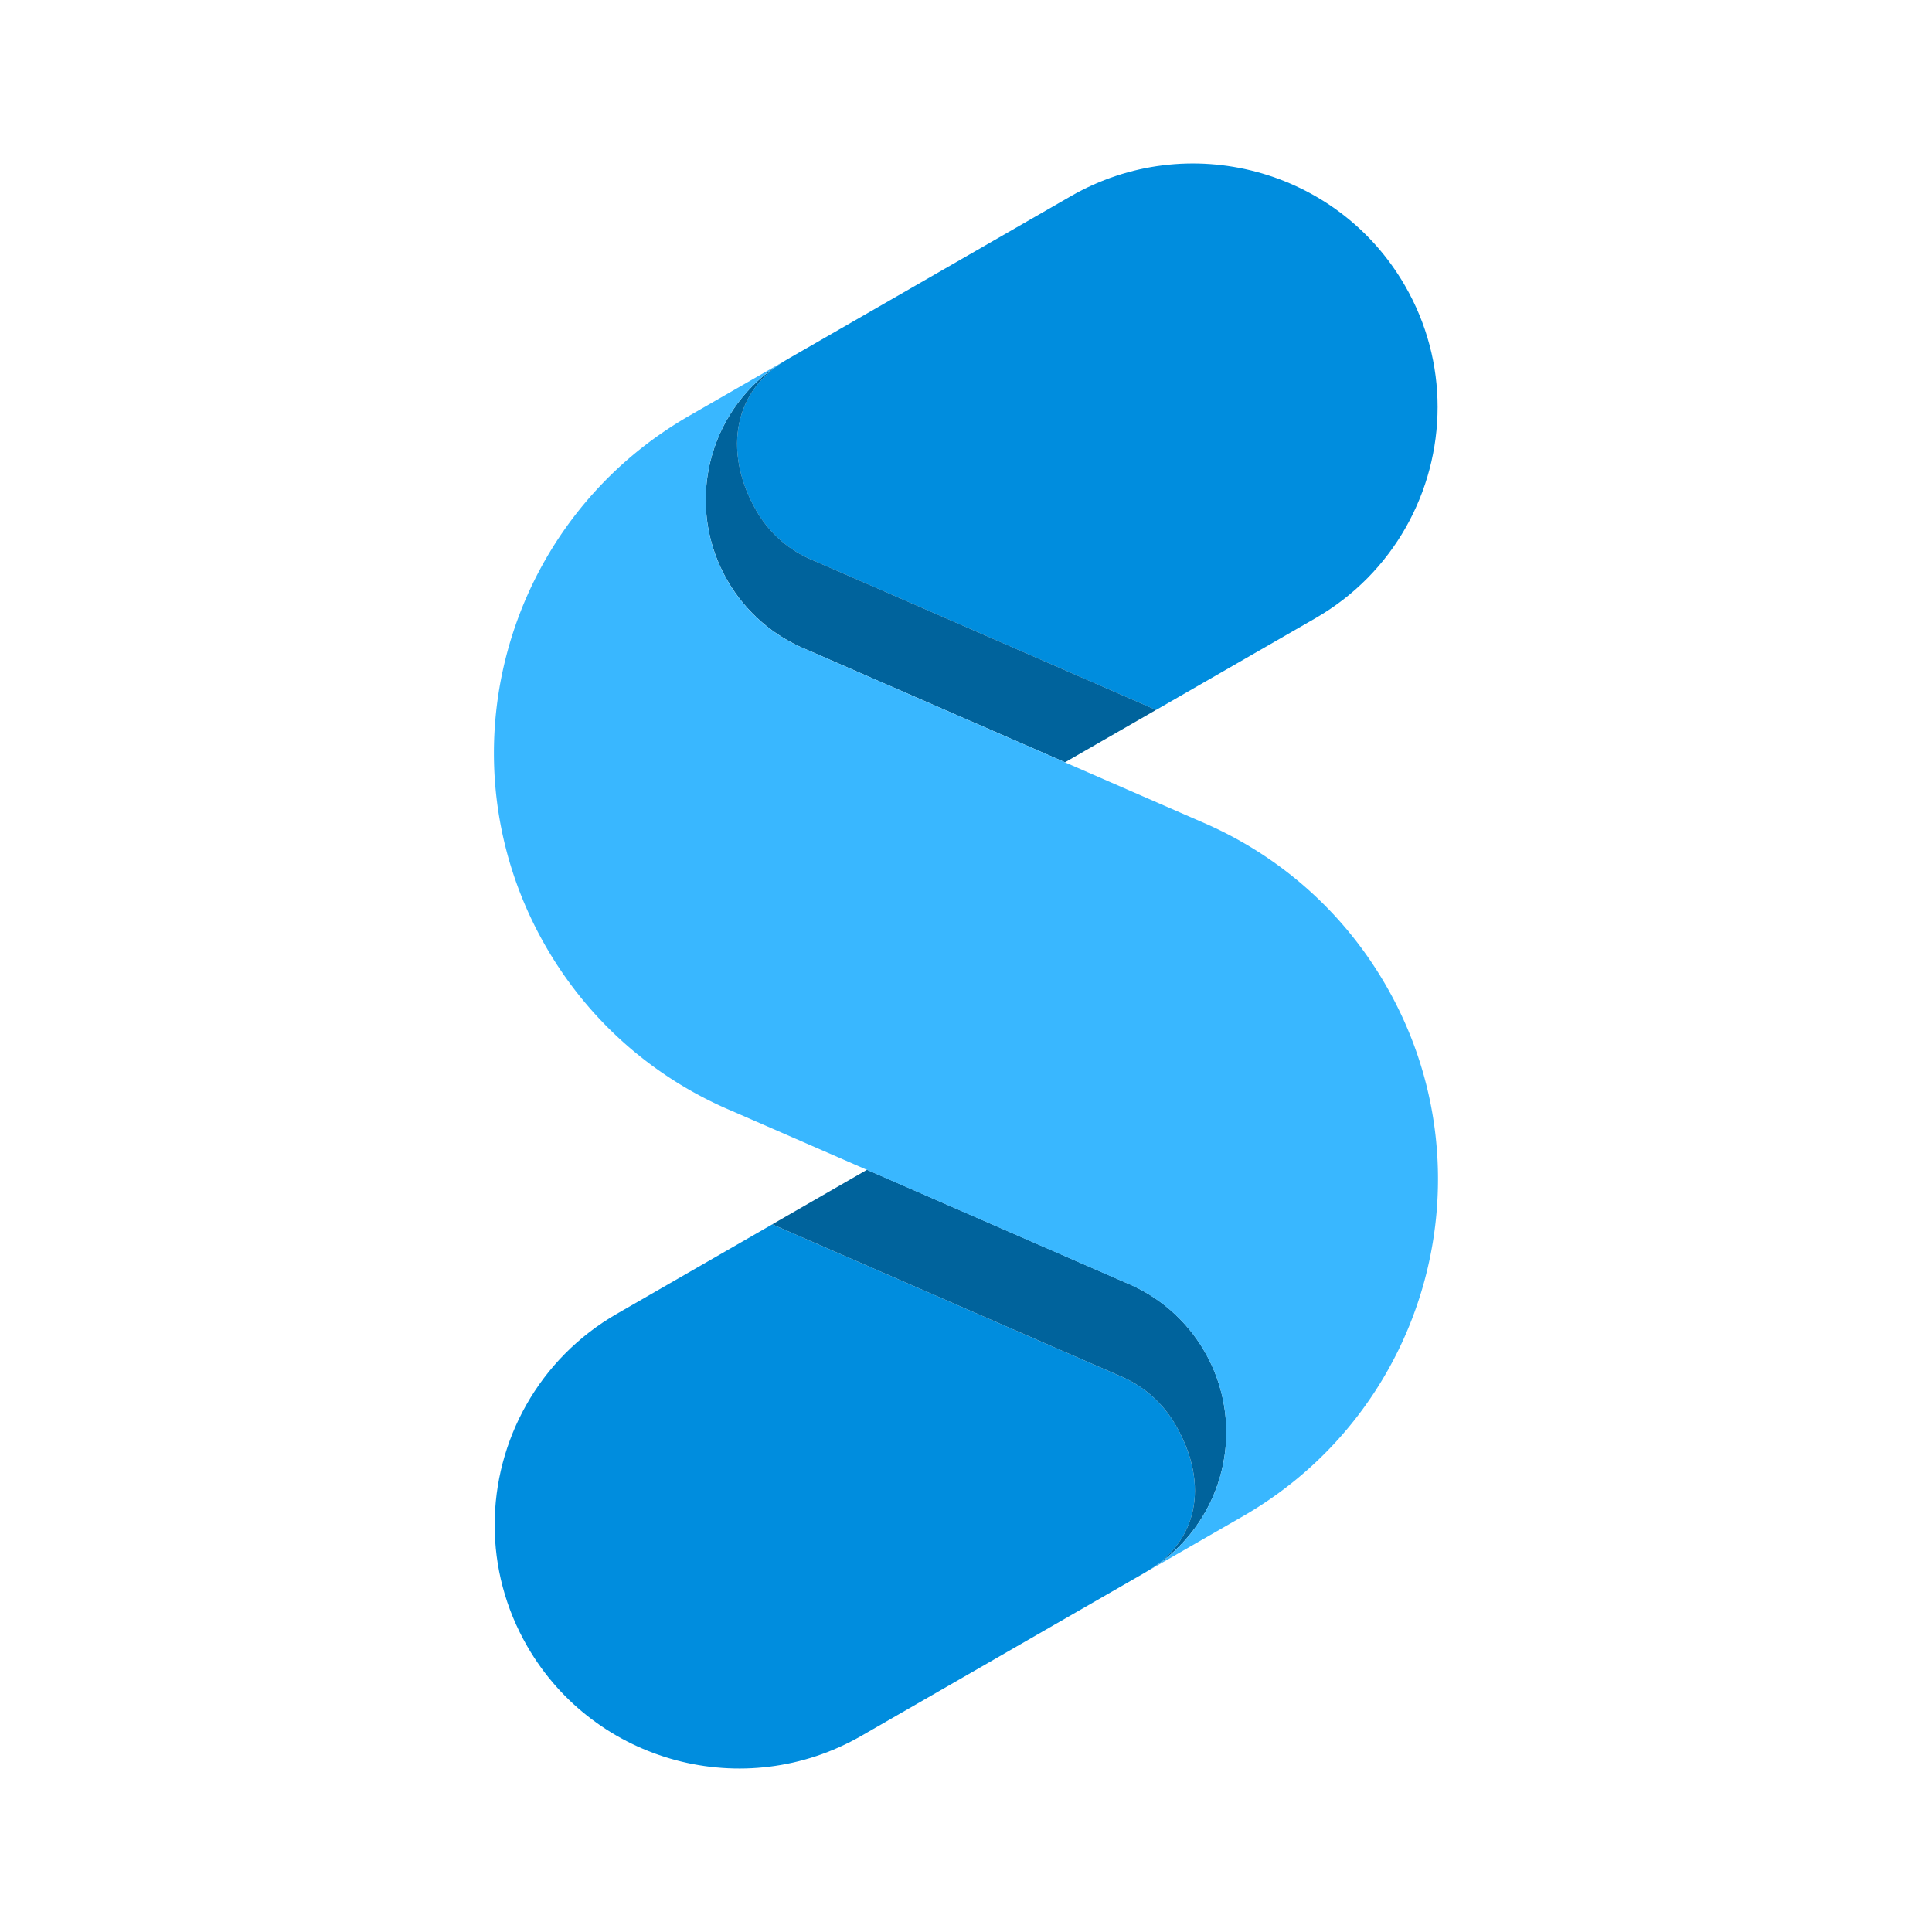 <svg xmlns="http://www.w3.org/2000/svg" id="Layer_1" viewBox="0 0 650 650"><defs><style>.cls-2{fill:#008dde}.cls-3{fill:#00639c}</style></defs><path d="M483.67 136.93c0 28.33-14.75 55.89-41.14 71.08l-53.59 30.85-96.3-42.02-18.59-8.09-.44-.19c-8.12-3.32-14.74-9.1-19.14-16.7-10.61-18.31-8.63-39.02 8.97-50.09.03-.03.04-.04.06-.04.25-.17.51-.32.76-.46.17-.11.34-.2.51-.3.18-.11.36-.22.53-.32L360.28 66c39.34-22.64 89.64-9.21 112.35 30 7.48 12.91 11.04 27.01 11.04 40.93ZM386.91 528.05c-.06.05-.14.1-.2.13-.64.39-1.28.78-1.94 1.16L289.81 584c-39.34 22.64-89.64 9.21-112.36-30.01-7.47-12.91-11.03-27-11.03-40.9 0-28.35 14.75-55.91 41.14-71.09l52.26-30.08 97.52 42.54 18.59 8.09.44.19c8.12 3.32 14.74 9.1 19.15 16.7 10.53 18.19 8.67 37.58-8.6 48.61Z" class="cls-2"/><path d="m388.93 238.85-30.61 17.61-70.19-30.62-16.82-7.33c-10.79-4.41-20.25-12.3-26.54-23.15-13.8-23.81-7.5-53.7 13.65-70.14.92-.71 1.84-1.38 2.82-2.05.11-.08.23-.17.36-.24.46-.3.92-.6 1.39-.89.15-.1.3-.19.46-.28-17.6 11.07-19.58 31.78-8.97 50.09 4.4 7.6 11.02 13.38 19.14 16.7l.44.19 18.59 8.09 96.3 42.02ZM391.72 524.71c-.78.6-1.56 1.19-2.38 1.75-.2.14-.41.29-.62.43-.47.32-.97.64-1.46.95-.11.08-.23.14-.34.2 17.27-11.03 19.14-30.42 8.6-48.61-4.41-7.6-11.03-13.38-19.15-16.7l-.44-.19-18.59-8.09-97.52-42.54 31.87-18.35 70.19 30.62 16.81 7.33c10.8 4.42 20.27 12.3 26.56 23.15 13.76 23.76 7.52 53.57-13.52 70.04Z" class="cls-3"/><path d="m418.16 510.13-32.18 18.51c.25-.15.5-.3.74-.46.06-.03.14-.08.2-.13.11-.06.23-.13.34-.2.5-.32.99-.64 1.46-.95.22-.14.42-.29.62-.43.81-.56 1.6-1.16 2.38-1.75 21.04-16.47 27.28-46.28 13.52-70.04-6.29-10.85-15.76-18.73-26.56-23.15l-16.81-7.33-70.19-30.62-16.58-7.23-28.78-12.55c-25.41-10.7-47.67-29.44-62.54-55.11-36.25-62.59-14.74-142.62 48.05-178.77l30.95-17.81 1.26-.71c-.19.11-.37.23-.55.34-.03 0-.04.01-.06.04-.15.09-.3.18-.46.28-.47.28-.93.58-1.39.89-.13.08-.24.17-.36.24-.98.66-1.91 1.33-2.82 2.05-21.14 16.44-27.44 46.33-13.65 70.14a54.42 54.42 0 0 0 26.54 23.15l16.82 7.33 70.19 30.62 16.57 7.23 28.78 12.55c25.42 10.7 47.69 29.44 62.54 55.11 36.26 62.59 14.74 142.64-48.05 178.77Z" style="fill:#39b7ff"/><path d="M264.26 121.27c-.25.14-.51.29-.76.46.18-.11.36-.23.55-.34l.22-.11Z" style="fill:#00baff"/></svg>